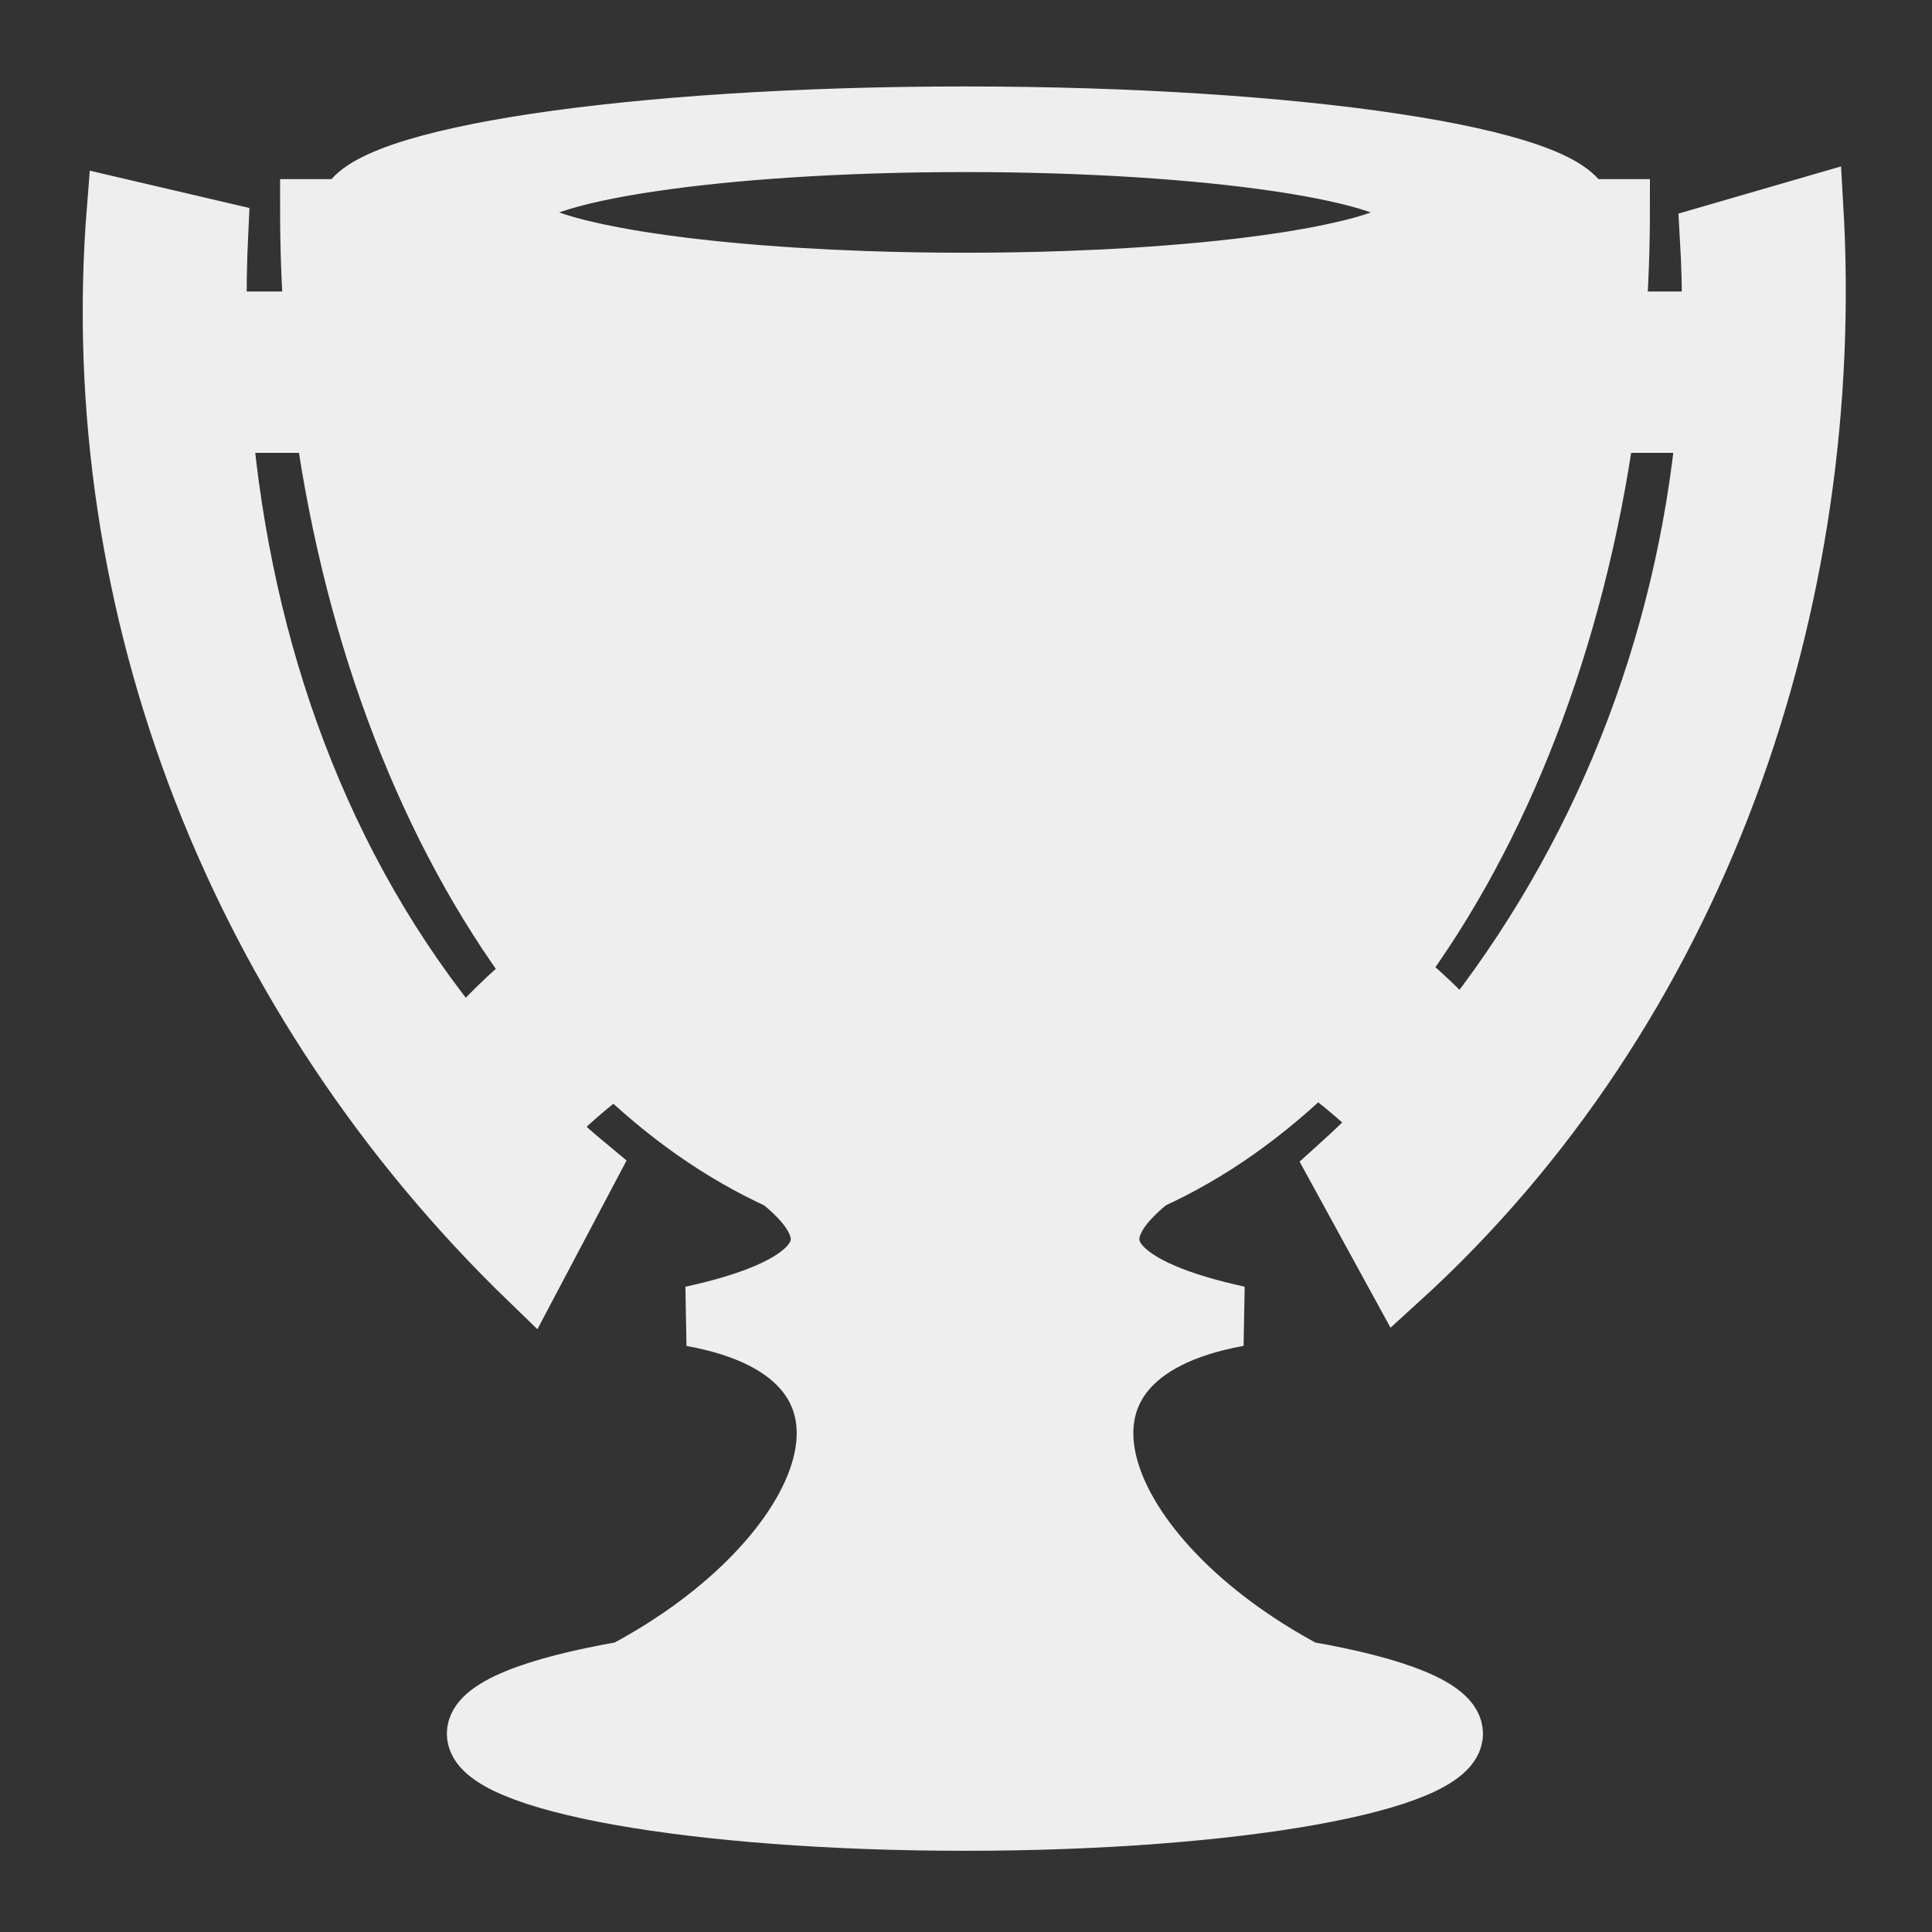 <!DOCTYPE svg PUBLIC "-//W3C//DTD SVG 1.1//EN" "http://www.w3.org/Graphics/SVG/1.1/DTD/svg11.dtd">

<!-- Uploaded to: SVG Repo, www.svgrepo.com, Transformed by: SVG Repo Mixer Tools -->
<svg fill="#eeeeee" width="189px" height="189px" viewBox="0 0 32 32" version="1.1" xmlns="http://www.w3.org/2000/svg" stroke="#eeeeee">

<rect x="0" y="0" width="32" height="32" fill="#333333" stroke="none"/>

<g id="SVGRepo_bgCarrier" stroke-width="0"/>

<g id="SVGRepo_tracerCarrier" stroke-linecap="round" stroke-linejoin="round"/>

<g id="SVGRepo_iconCarrier"> <title>trophy</title> <path d="M21.619 27.683c-3.48-1.853-4.866-5.206-1.11-5.883-1.97-0.43-2.848-1.156-1.465-2.264 0.983-0.446 1.908-1.101 2.753-1.932 0.415 0.298 0.801 0.626 1.152 0.981-0.256 0.261-0.521 0.515-0.795 0.762l1.011 1.847c4.937-4.49 7.251-11.202 6.866-17.783l-1.708 0.496c0.028 0.475 0.039 0.949 0.035 1.421h-1.597c0.044-0.611 0.067-1.232 0.067-1.861h-0.634c-0.175-0.852-4.679-1.535-10.211-1.535s-10.036 0.683-10.211 1.535h-0.633c0 0.629 0.023 1.25 0.067 1.861h-1.618c-0.008-0.497 0-0.994 0.024-1.491l-1.673-0.391c-0.533 6.656 2.060 13.135 6.831 17.748l0.976-1.847c-0.262-0.217-0.514-0.441-0.757-0.67 0.365-0.382 0.768-0.733 1.204-1.051 0.84 0.821 1.757 1.468 2.731 1.911 1.384 1.108 0.505 1.834-1.465 2.264 3.755 0.676 2.37 4.029-1.11 5.882-1.51 0.262-2.448 0.627-2.448 1.032 0 0.795 3.618 1.44 8.081 1.44s8.081-0.645 8.081-1.44c0-0.405-0.937-0.77-2.446-1.032zM15.985 2.35c4.046 0 7.345 0.496 7.518 1.117v0c0.002 0.008 0.004 0.017 0.006 0.025s0.002 0.017 0.002 0.026c0 0.141-0.161 0.276-0.457 0.402-0.084 0.036-0.18 0.071-0.285 0.105-0.132 0.043-0.28 0.084-0.444 0.123s-0.341 0.077-0.533 0.113c-0.038 0.007-0.077 0.014-0.117 0.021-0.079 0.014-0.16 0.028-0.243 0.042-0.042 0.007-0.084 0.013-0.126 0.020-0.213 0.033-0.438 0.064-0.675 0.093-0.047 0.006-0.095 0.011-0.143 0.017-0.338 0.039-0.698 0.074-1.077 0.104-0.216 0.017-0.439 0.033-0.667 0.047-0.342 0.021-0.696 0.038-1.060 0.051-0.546 0.020-1.115 0.030-1.7 0.030s-1.153-0.010-1.7-0.030c-0.364-0.013-0.718-0.030-1.060-0.051-0.228-0.014-0.45-0.030-0.667-0.047-0.379-0.030-0.739-0.065-1.077-0.104-0.048-0.006-0.096-0.011-0.143-0.017-0.237-0.029-0.462-0.060-0.675-0.093-0.043-0.007-0.085-0.013-0.126-0.020-0.083-0.014-0.164-0.027-0.243-0.042-0.039-0.007-0.078-0.014-0.117-0.021-0.192-0.036-0.37-0.074-0.533-0.113s-0.311-0.081-0.444-0.123c-0.106-0.034-0.201-0.069-0.286-0.105-0.295-0.125-0.457-0.261-0.457-0.402 0-0.009 0.001-0.017 0.002-0.026s0.003-0.017 0.006-0.025v0c0.173-0.621 3.473-1.117 7.518-1.117zM28.272 7.001c-0.349 3.72-1.731 7.248-4.058 10.159-0.34-0.378-0.712-0.732-1.114-1.058 1.735-2.332 2.985-5.503 3.486-9.101h1.686zM5.383 7.001c0.503 3.61 1.759 6.79 3.503 9.125-0.435 0.358-0.836 0.749-1.196 1.168-2.412-2.899-3.684-6.53-4.015-10.293h1.708z"/> </g>

</svg>